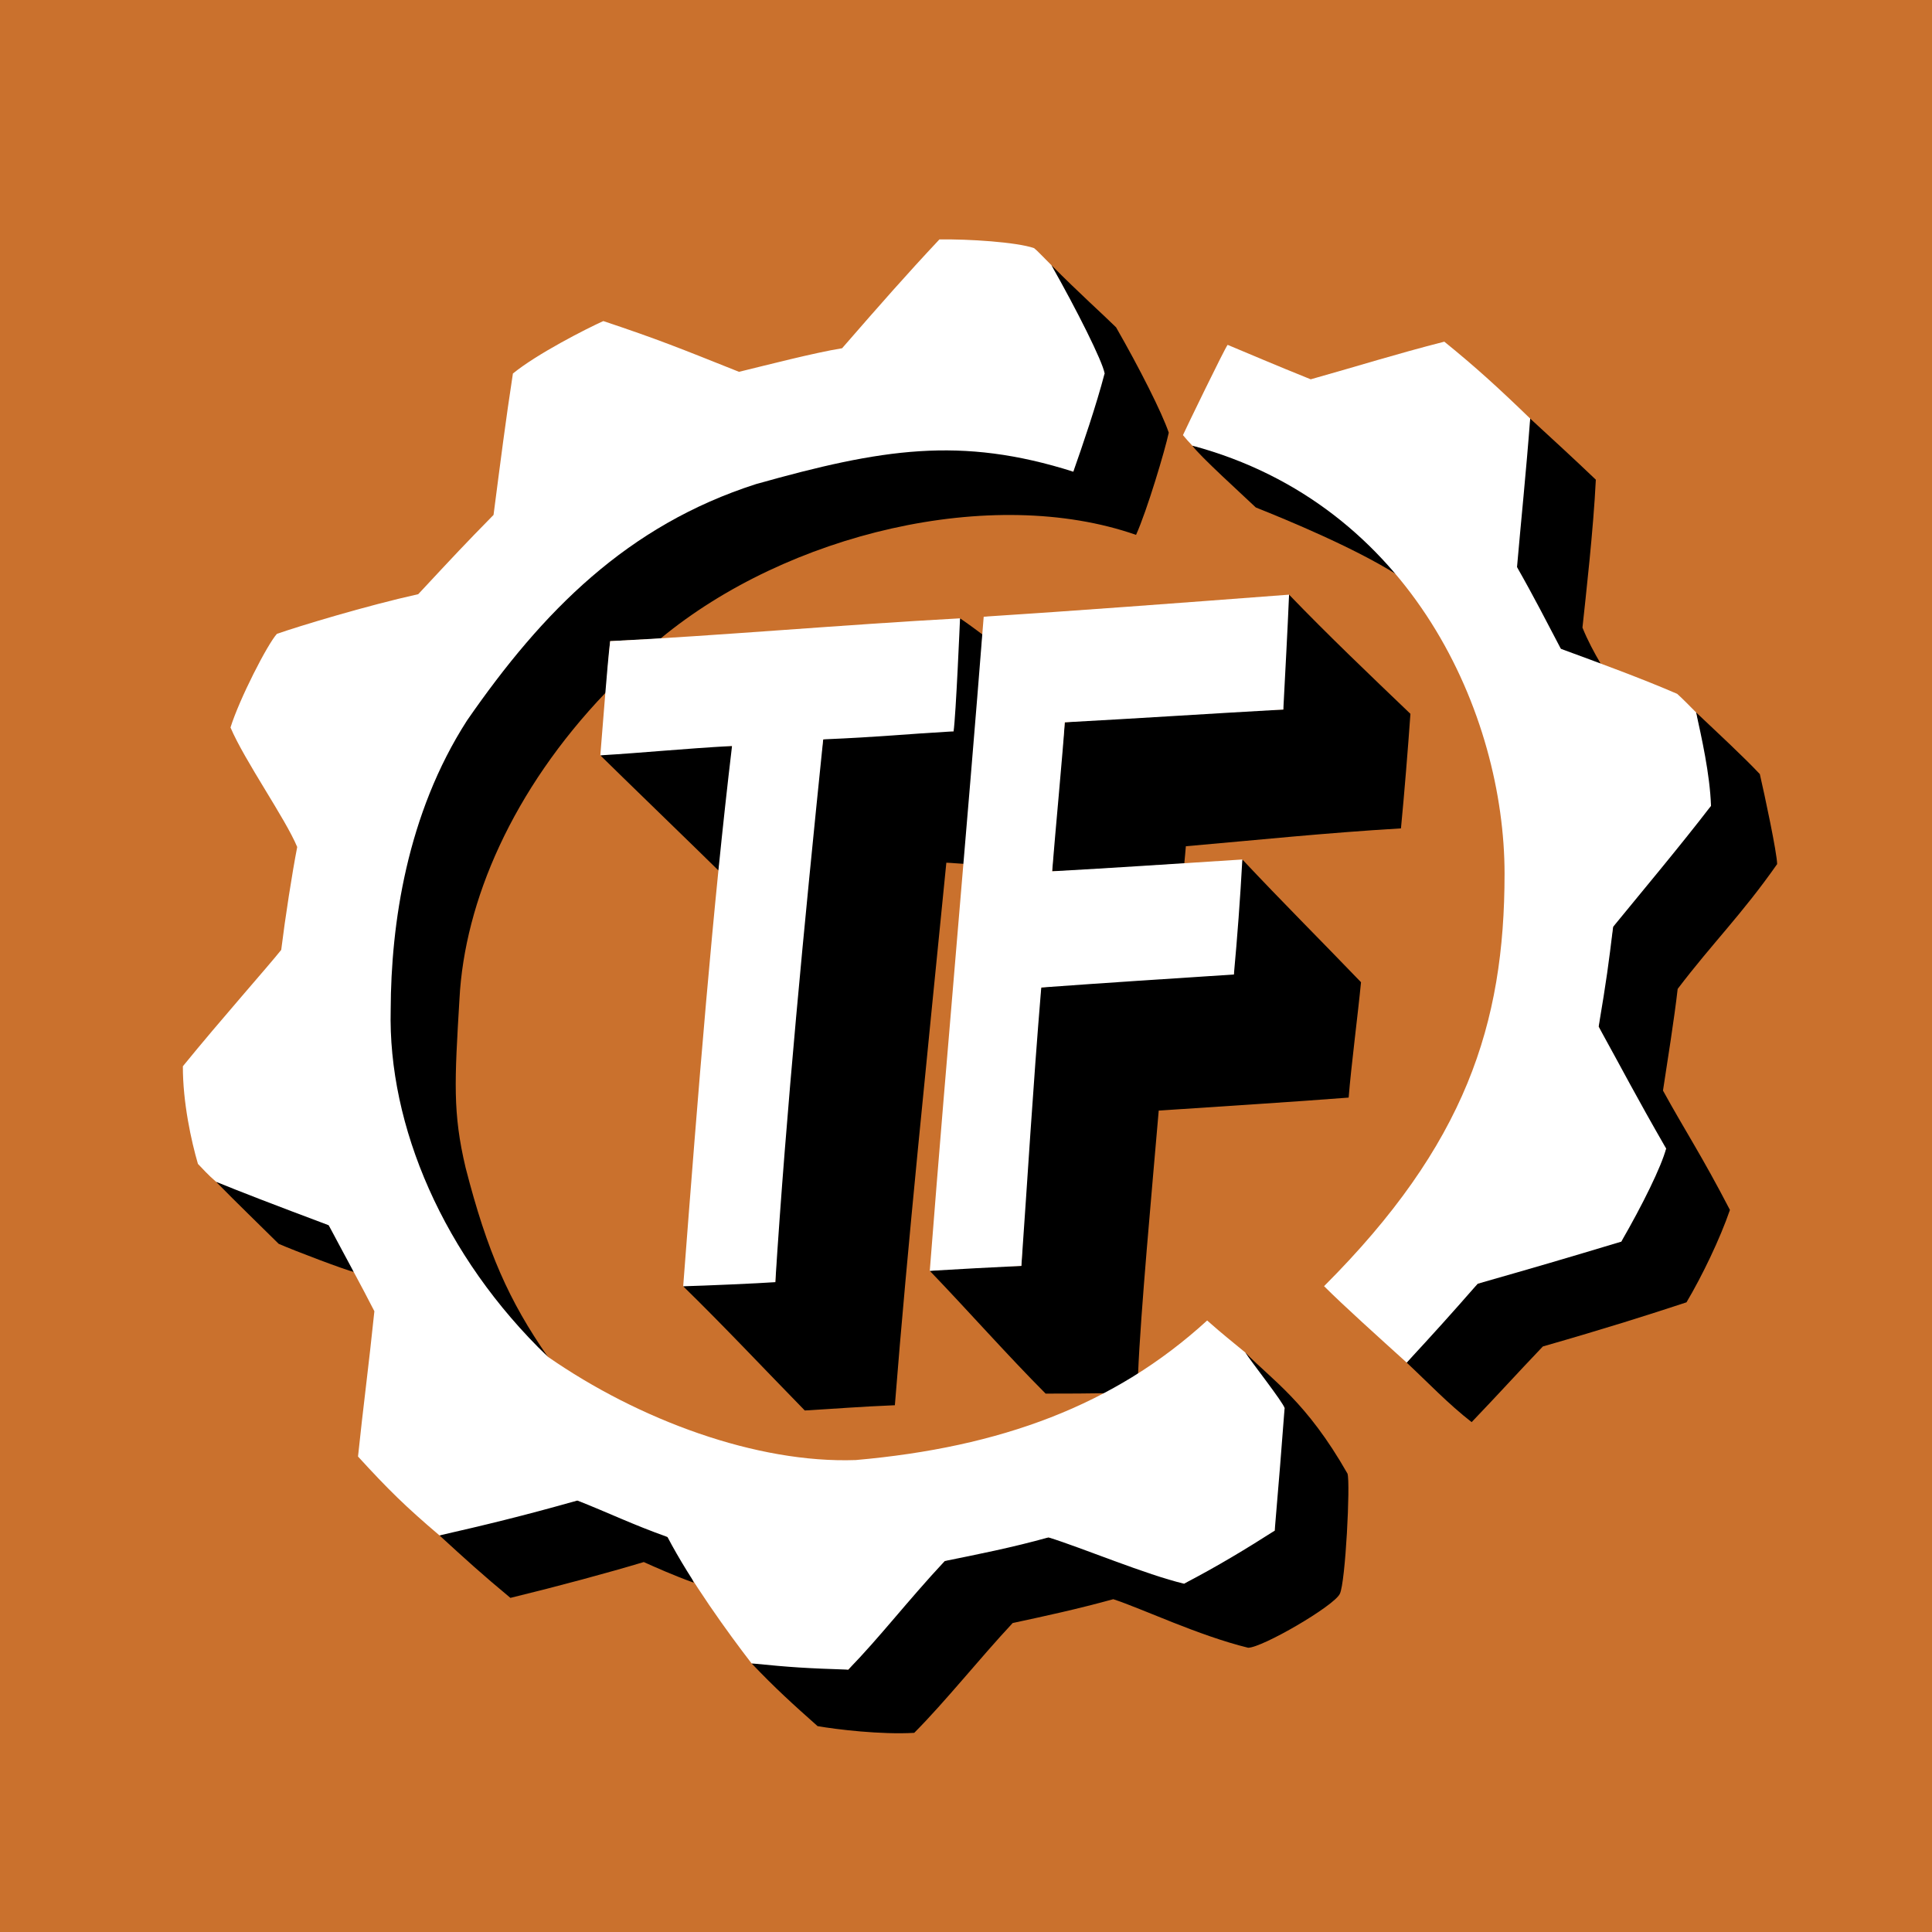 <?xml version="1.0" encoding="UTF-8" standalone="no"?>
<!-- Created with Inkscape (http://www.inkscape.org/) -->

<svg
   width="100%"
   height="100%"
   viewBox="0 0 270.933 270.933"
   version="1.1"
   id="svg5"
   inkscape:version="1.1 (c68e22c387, 2021-05-23)"
   sodipodi:docname="favicon.svg"
   xmlns:inkscape="http://www.inkscape.org/namespaces/inkscape"
   xmlns:sodipodi="http://sodipodi.sourceforge.net/DTD/sodipodi-0.dtd"
   xmlns="http://www.w3.org/2000/svg"
   xmlns:svg="http://www.w3.org/2000/svg">
  <rect x="0" y="0" width="270.933" height="270.933" fill="#333333" stroke="none"/>
  <sodipodi:namedview
     id="namedview7"
     pagecolor="#ffffff"
     bordercolor="#666666"
     borderopacity="1.0"
     inkscape:pageshadow="2"
     inkscape:pageopacity="0.0"
     inkscape:pagecheckerboard="0"
     inkscape:document-units="mm"
     showgrid="false"
     width="1024mm"
     units="px"
     inkscape:zoom="0.32756266"
     inkscape:cx="825.7962"
     inkscape:cy="657.88939"
     inkscape:window-width="1366"
     inkscape:window-height="705"
     inkscape:window-x="-8"
     inkscape:window-y="-8"
     inkscape:window-maximized="1"
     inkscape:current-layer="layer1" />
  <defs
     id="defs2" />
  <g
     inkscape:label="Camada 1"
     inkscape:groupmode="layer"
     id="layer1"
     style="display:inline">
    <circle
       style="fill:#ca712d;fill-opacity:1;stroke-width:0.442"
       id="path1828"
       cx="135.467"
       cy="135.467"
       r="135.467" />
    <rect
       style="fill:#ca712d;fill-opacity:1;stroke-width:0.264"
       id="rect57973"
       width="270.933"
       height="270.933"
       x="0"
       y="0" />
    <path
       style="fill:#000000;stroke-width:1.526"
       d="m 361.532,680.68 c 11.333,-3.107 35.81,-4.7 48.749,-2.184 3.446,-89.976 12.095,-196.621 25.344,-287.234 23.894,-6.134 37.065,-6.146 68.995,-4.247 -0.263,-21.086 -0.007,-35.861 3.412,-59.801 3.09,2.06 9.091,6.45 11.876,8.564 -2.884,49.462 -6.609,87.947 -9.474,121.381 -2.439,-0.089 -7.261,-0.576 -9.644,-0.624 -10.272,103.619 -20.717,204.274 -27.236,287.1 -18.445,0.746 -31.595,1.849 -47.673,2.775 -21.655,-22.15 -42.725,-44.616 -64.35,-65.731 z"
       id="path1102"
       sodipodi:nodetypes="ccccccccccc"
       transform="scale(0.265)" />
    <path
       style="fill:#000000;fill-opacity:1;stroke-width:1.526"
       d="m 317.68,399.713 c 19.391,-3.047 48.685,-5.191 69.7,-4.95 -0.278,17.062 -4.12,50.246 -7.176,65.897 -6.515,-6.515 -55.92,-54.343 -62.524,-60.948 z"
       id="path1180"
       transform="scale(0.265)"
       sodipodi:nodetypes="cccc" />
    <path
       style="fill:#000000;stroke-width:1.526"
       d="m 432.651,913.442 c -13.332,-11.842 -22.148,-19.81 -34.931,-33.2 16.44,-0.97 32.385,0.068 51.168,3.312 14.578,-17.334 35.535,-42.246 51.057,-57.484 21.236,-6.618 31.087,-8.913 54.911,-12.506 22.243,3.887 43.963,15.401 71.718,24.497 16.489,-10.193 35.746,-22.679 47.984,-28.063 -1.086,-22.094 1.765,-47.75 5.241,-64.865 -4.416,-4.325 -11.201,-11.809 -20.849,-29.448 14.301,14.724 32.316,25.832 54.135,64.154 1.576,4.991 -1.082,57.772 -4.061,63.59 -3.071,6.477 -41.116,28.541 -48.531,28.541 -26.345,-6.465 -55.97,-20.655 -71.36,-25.693 -19.37,5.319 -35.704,8.837 -53.239,12.612 -17.661,18.921 -35.632,41.587 -52.096,58.11 -17.51,1.03 -41.15,-1.797 -51.147,-3.558 z"
       id="path638"
       sodipodi:nodetypes="cccccccccccccccc"
       transform="scale(0.265)" />
    <path
       style="fill:#000000;stroke-width:1.526"
       d="m 744.4,721.078 c 10.872,-12.85 26.247,-31.557 37.578,-41.751 22.656,-7.184 52.168,-19.001 75.983,-22.264 5.506,-14.596 18.985,-37.376 23.722,-49.283 -14.097,-13.514 -24.651,-42.572 -35.703,-64.479 1.003,-12.791 3.916,-28.684 7.653,-52.832 12.874,-21.823 32.743,-45.853 51.804,-64.023 -4.5,-18.048 -4.671,-32.25 -7.892,-49.447 11.459,10.852 24.707,23.079 33.728,32.631 2.564,11.054 9.112,41.786 9.165,47.636 -18.756,26.763 -33.93,41.445 -52.637,66.05 -1.725,15.305 -5.552,39.311 -7.77,53.805 11.697,21.292 20.442,34.269 35.428,63.162 -5.251,15.29 -14.707,34.928 -22.987,48.89 -20.478,6.748 -42.118,13.63 -76.014,23.36 -14.965,15.7 -21.767,23.398 -37.682,40.04 -12.445,-9.687 -23.143,-20.991 -34.376,-31.495 z"
       id="path677"
       sodipodi:nodetypes="ccccccccccccccccc"
       transform="scale(0.265)" />
    <path
       style="fill:#000000;stroke-width:1.526"
       d="m 825.989,343.35 c -8.961,-9.353 -18.569,-25.054 -23.206,-43.239 -2.177,-22.973 0.861,-50.401 6.963,-78.608 11.947,10.992 23.078,21.193 34.745,32.341 -1.258,26.186 -5.308,61.732 -7.077,78.266 2.678,6.697 6.27,13.338 9.69,19.169 -6.424,-2.205 -16.903,-4.391 -21.115,-7.928 z"
       id="path716"
       transform="scale(0.265)"
       sodipodi:nodetypes="ccccccc" />
    <path
       style="fill:#000000;stroke-width:1.526"
       d="m 222.72,425.968 c 40.904,-87.779 93.987,-146.219 176.718,-171.419 60.595,-20.743 122.15,-24.449 168.551,-4.946 2.914,-17.889 8.646,-39.643 16.564,-52.009 -9.084,-12.207 -17.741,-33.242 -28.166,-57.269 15.004,15.101 27.101,25.867 34.231,32.901 12.359,21.572 24.219,44.973 27.878,55.737 -2.004,9.363 -11.477,41.141 -17.31,54.083 -76.169,-26.59 -184.459,-0.802 -251.699,54.906 -9.387,0.491 -17.221,0.833 -26.608,1.324 -0.93,9.951 -1.43,17.486 -2.206,27.076 -49.485,51.716 -74.82,110.688 -77.519,162.172 -2.599,43.567 -3.643,60.326 3.221,89.33 11.504,44.832 23.05,70.663 43.508,100.102 -33.98,-28.584 -55.191,-63.521 -68.806,-95.902 -23.503,-64.707 -19.196,-133.263 1.644,-196.087 z"
       id="path755"
       sodipodi:nodetypes="cccccccccccccccc"
       transform="scale(0.265)" />
    <path
       style="fill:#000000;stroke-width:1.526"
       d="m 664.567,268.55 c -7.416,-7.056 -29.233,-26.791 -33.622,-32.723 30.459,5.346 82.896,32.424 107.854,68.002 -22.345,-14.047 -57.453,-28.596 -74.232,-35.279 z"
       id="path794"
       transform="scale(0.265)"
       sodipodi:nodetypes="cccc" />
    <path
       style="fill:#000000;fill-opacity:1;stroke-width:1.526"
       d="m 232.569,812.526 c 21.814,-7.01 42.156,-12.412 72.948,-18.467 11.765,2.929 37.014,13.508 47.702,19.287 4.789,4.335 11.133,16.601 13.897,24.188 -10.182,-3.646 -20.199,-8.101 -26.437,-10.918 -18.662,5.614 -45.042,12.745 -70.573,18.965 -15.207,-12.636 -23.184,-19.915 -37.538,-33.055 z"
       id="path833"
       sodipodi:nodetypes="ccccccc"
       transform="scale(0.265)" />
    <path
       style="fill:#000000;stroke-width:1.526"
       d="m 147.475,658.216 c -10.875,-10.784 -21.692,-21.174 -33.134,-32.84 18.997,7.004 41.571,11.83 59.621,23.009 4.487,7.368 11.281,18.467 13.323,24.725 -4.319,-0.97 -30.692,-10.912 -39.809,-14.894 z"
       id="path872"
       transform="scale(0.265)"
       sodipodi:nodetypes="ccccc" />
    <path
       style="fill:#000000;stroke-width:1.526"
       d="m 492.024,672.507 c 16.043,-1.651 33.311,-2.319 48.476,-2.607 2.62,-51.89 4.22,-108.318 10.519,-147.323 34.476,-4.22 74.228,-7.632 101.933,-6.89 -1.381,-21.487 -0.863,-37.916 4.477,-60.856 21.933,23.317 39.915,41.174 62.798,64.941 -1.512,15.895 -5.3,45.14 -6.535,61.059 -30.322,2.34 -66.536,4.607 -100.514,6.875 -3.661,42.74 -9.58,106.682 -10.927,139.277 -2.199,1.447 -8.099,6.349 -15.197,10.265 -12.566,0.193 -20.454,0.233 -33.724,0.233 -20.168,-20.244 -41.217,-44.065 -61.306,-64.973 z"
       id="path1063"
       transform="scale(0.265)"
       sodipodi:nodetypes="cccccccccccc" />
    <path
       style="fill:#000000;stroke-width:1.526"
       d="m 556.785,461.085 c 1.338,-25.134 4.191,-52.143 6.692,-78.842 39.49,-3.329 73.308,-6.248 115.638,-6.759 -2.137,-20.211 -1.444,-39.039 3.04,-60.799 20.824,21.62 42.55,42.31 64.225,63.064 -1.254,17.806 -3.259,42.589 -5.009,60.618 -40.564,2.419 -75.595,6.131 -113.829,9.457 -0.237,3.069 -0.525,5.794 -0.827,9.114 -13.991,0.942 -58.005,4.113 -69.93,4.147 z"
       id="path1141"
       transform="scale(0.265)"
       sodipodi:nodetypes="ccccccccc" />
    <path
       style="fill:#ffffff;fill-opacity:1;stroke-width:1.526"
       d="m 700.673,680.625 c 74.801,-74.801 95.518,-138.533 95.518,-218.238 0,-83.657 -48.566,-195.296 -165.245,-226.56 -2.075,-2.17 -3.154,-3.413 -4.944,-5.57 1.322,-3.003 22.201,-46.116 23.644,-47.765 15.789,6.582 23.592,10.02 43.967,18.234 26.034,-7.306 44.371,-13.177 70.701,-19.917 16.276,13.197 28.378,24.167 45.433,40.695 -2.155,28.5 -4.952,55.315 -6.963,78.608 8.809,15.442 16.017,29.548 23.206,43.239 20.51,7.514 43.622,16.045 61.533,23.815 2.995,2.678 5.825,5.61 10.024,9.833 2.813,12.884 7.32,32.573 7.892,49.447 -16.218,21.16 -37.657,46.68 -51.804,64.023 -2.4,19.814 -3.458,27.929 -7.653,52.832 13.467,24.383 19.205,35.804 35.703,64.479 -2.48,9.541 -12.563,29.954 -23.722,49.283 -30.739,9.254 -45.136,13.475 -75.983,22.264 -15.023,17.168 -23.118,26.096 -37.578,41.751 -15.053,-13.64 -33.304,-30.029 -43.727,-40.453 z"
       id="path525"
       sodipodi:nodetypes="cccccccccccccccccccc"
       transform="scale(0.265)" />
    <path
       style="fill:#ffffff;fill-opacity:1;stroke-width:1.526"
       d="m 361.532,680.68 c 7.953,-104.177 15.682,-200.803 25.849,-285.917 -26.06,1.436 -46.836,3.589 -69.7,4.95 1.52,-17.942 3.442,-45.233 5.198,-60.436 56.653,-2.803 122.957,-8.683 185.154,-12.062 -0.038,1.059 -2.175,51.335 -3.412,59.801 -25.893,1.484 -38.314,2.958 -68.995,4.247 -10.244,99.853 -19.515,196.145 -25.344,287.234 -8.484,0.638 -38.314,1.914 -48.749,2.184 z"
       id="path408"
       sodipodi:nodetypes="ccccccccc"
       transform="scale(0.265)" />
    <path
       style="fill:#ffffff;fill-opacity:1;stroke-width:1.526"
       d="m 520.564,326.349 c 48.31,-3.112 99.74,-6.981 161.591,-11.663 -0.815,19.615 -2.042,41.248 -3.04,60.799 -38.095,2.103 -76.565,4.669 -115.638,6.759 -0.962,15.088 -5.025,58.032 -6.692,78.842 33.125,-1.863 62.547,-3.813 100.644,-6.254 -1.093,20.363 -2.676,41.362 -4.477,60.856 -36.093,2.368 -66.388,4.297 -101.933,6.89 -4.559,54.92 -7.225,101.011 -10.519,147.323 -16.557,0.784 -32.154,1.642 -48.476,2.607 9.674,-123.893 19.436,-230.353 28.54,-346.158 z"
       id="path447"
       sodipodi:nodetypes="ccccccccccc"
       transform="scale(0.265)" />
    <path
       style="fill:#ffffff;fill-opacity:1;stroke-width:1.526"
       d="m 397.72,880.242 c -12.541,-16.264 -32.296,-43.58 -44.502,-66.897 -18.38,-6.511 -31.322,-12.86 -47.702,-19.287 -28.314,8.044 -50.179,13.292 -72.948,18.467 -17.816,-15.154 -27.167,-24.288 -43.11,-41.753 2.632,-25.456 5.661,-47.798 8.657,-76.882 -6.045,-11.945 -18.327,-34.421 -24.155,-45.506 -29.022,-10.876 -48.207,-18.279 -59.621,-23.009 -4.388,-3.742 -7.301,-7.12 -9.595,-9.463 -3.488,-11.925 -8.022,-32.478 -7.973,-51.661 19.957,-24.534 45.132,-52.852 52.046,-61.58 2.117,-17.105 5.789,-40.746 8.464,-54.446 -6.177,-14.935 -27.857,-45.692 -35.299,-63.251 4.688,-15.053 19.517,-44.019 24.559,-49.55 11.602,-4.052 47.326,-14.903 74.786,-20.989 20.338,-21.823 23.58,-25.347 39.849,-41.946 3.824,-29.348 6.389,-49.735 10.248,-74.817 12.662,-10.376 38.91,-23.754 47.852,-27.762 29.33,9.789 40.105,14.216 71.804,26.853 14.103,-3.417 39.894,-10.114 54.549,-12.475 20.334,-23.371 33.727,-38.637 51.487,-57.579 15.341,-0.266 40.996,1.411 50.108,4.604 1.795,1.436 3.977,3.83 9.16,9.012 13.332,23.494 27.048,50.807 28.166,57.269 -4.302,16.539 -11.839,38.681 -16.564,52.009 -59.737,-18.916 -101.358,-12.13 -167.874,6.561 -68.05,21.833 -112.877,67.166 -152.948,125.084 -31.925,49.608 -40.248,107.841 -40.413,153.001 -1.516,61.418 27.801,130.501 83.128,183.707 48.235,33.524 110.661,56.554 162.979,54.684 76.54,-6.739 136.849,-28.93 185.954,-73.857 9.214,8.131 11.368,9.632 20.136,16.901 3.329,5.123 20.087,26.437 20.849,29.448 -1.517,20.485 -3.131,39.925 -5.241,64.865 -14.147,9.046 -30.001,18.728 -47.984,28.063 -19.851,-4.666 -53.824,-18.937 -71.718,-24.497 -18.801,5.298 -38.376,9.163 -54.911,12.506 -20.266,21.792 -34.203,40.177 -51.057,57.484 -22.046,-0.737 -29.772,-1.168 -51.168,-3.312 z"
       id="path486"
       sodipodi:nodetypes="ccccccccccccccccccccccccccccccccccccccc"
       transform="scale(0.265)" />
  </g>
</svg>
